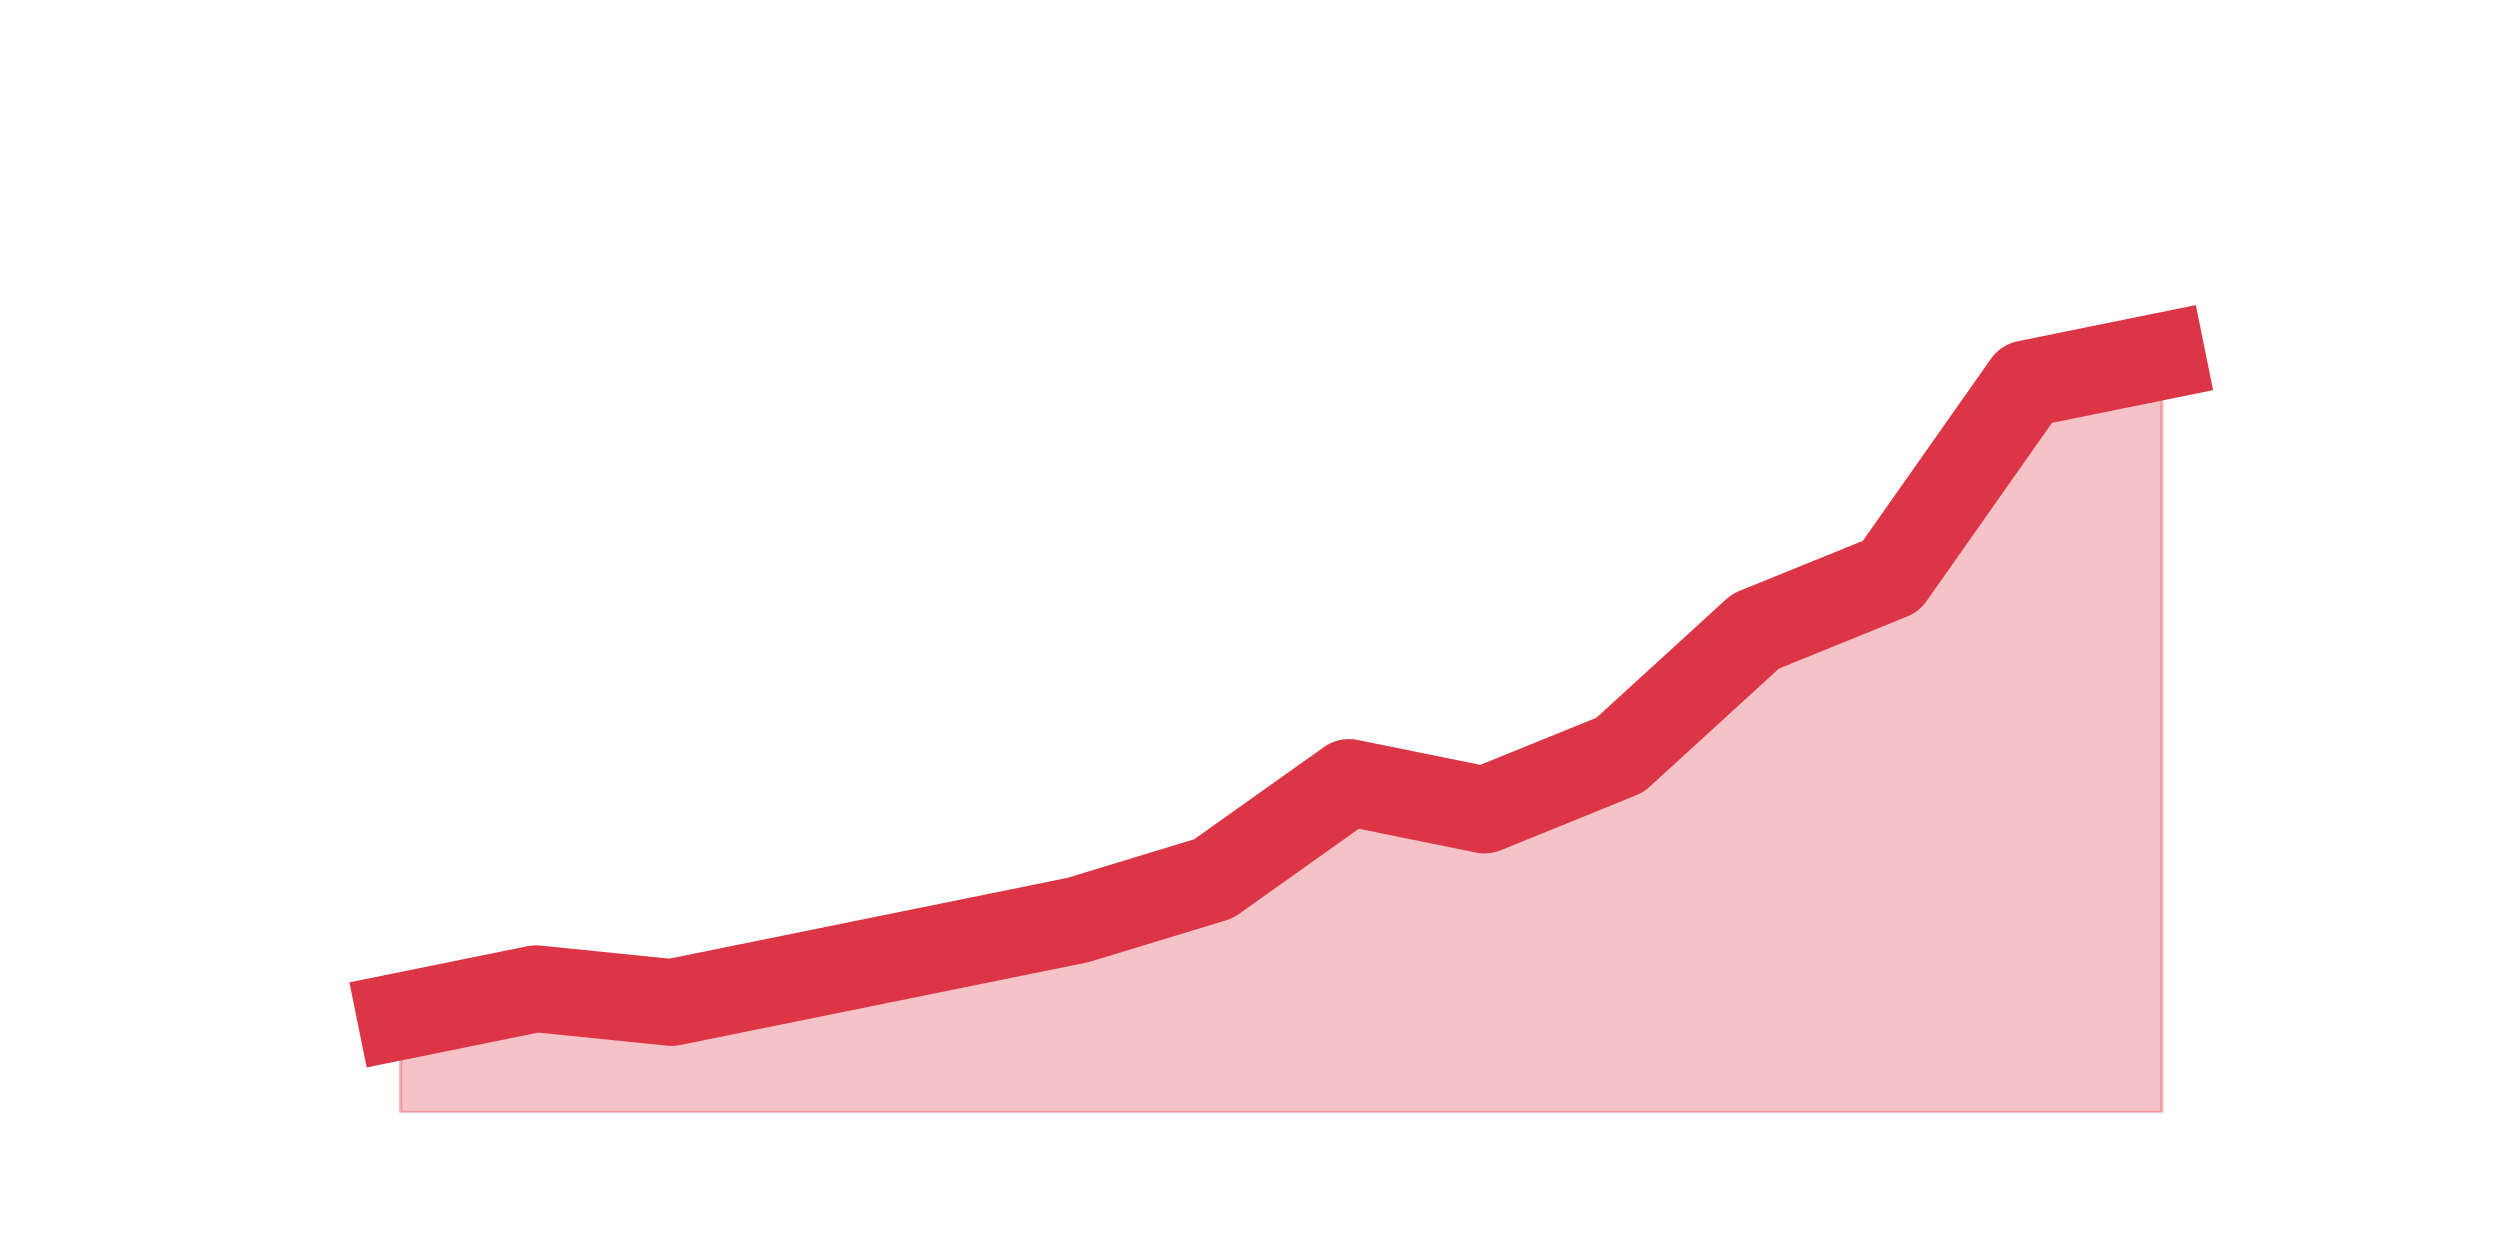 <?xml version="1.0" encoding="utf-8" standalone="no"?>
<!DOCTYPE svg PUBLIC "-//W3C//DTD SVG 1.1//EN"
  "http://www.w3.org/Graphics/SVG/1.1/DTD/svg11.dtd">
<svg height="360pt" version="1.1" viewBox="0 0 720 360" width="720pt" xmlns="http://www.w3.org/2000/svg" xmlns:xlink="http://www.w3.org/1999/xlink">
 <defs>
  <style type="text/css">*{stroke-linecap:butt;stroke-linejoin:round;}</style>
 </defs>
 <g id="figure_1">
  <g id="patch_1">
   <path d="M 0 360 
L 720 360 
L 720 0 
L 0 0 
z
" style="fill:none;"/>
  </g>
  <g id="axes_1">
   <g id="matplotlib.axis_1"/>
   <g id="matplotlib.axis_2"/>
   <g id="PolyCollection_1">
    <defs>
     <path d="M 115.364 -67.32 
L 115.364 -39.6 
L 154.385 -39.6 
L 193.406 -39.6 
L 232.427 -39.6 
L 271.448 -39.6 
L 310.469 -39.6 
L 349.49 -39.6 
L 388.51 -39.6 
L 427.531 -39.6 
L 466.552 -39.6 
L 505.573 -39.6 
L 544.594 -39.6 
L 583.615 -39.6 
L 622.636 -39.6 
L 622.636 -257.4 
L 622.636 -257.4 
L 583.615 -249.48 
L 544.594 -194.04 
L 505.573 -178.2 
L 466.552 -142.56 
L 427.531 -126.72 
L 388.51 -134.64 
L 349.49 -106.92 
L 310.469 -95.04 
L 271.448 -87.12 
L 232.427 -79.2 
L 193.406 -71.28 
L 154.385 -75.24 
L 115.364 -67.32 
z
" id="m1eba03751b" style="stroke:#dc3545;stroke-opacity:0.3;"/>
    </defs>
    <g clip-path="url(#p154eda9b69)">
     <use style="fill:#dc3545;fill-opacity:0.3;stroke:#dc3545;stroke-opacity:0.3;" x="0" xlink:href="#m1eba03751b" y="360"/>
    </g>
   </g>
   <g id="line2d_1">
    <path clip-path="url(#p154eda9b69)" d="M 115.364 292.68 
L 154.385 284.76 
L 193.406 288.72 
L 232.427 280.8 
L 271.448 272.88 
L 310.469 264.96 
L 349.49 253.08 
L 388.51 225.36 
L 427.531 233.28 
L 466.552 217.44 
L 505.573 181.8 
L 544.594 165.96 
L 583.615 110.52 
L 622.636 102.6 
" style="fill:none;stroke:#dc3545;stroke-linecap:square;stroke-width:25;"/>
   </g>
  </g>
 </g>
 <defs>
  <clipPath id="p154eda9b69">
   <rect height="277.2" width="558" x="90" y="43.2"/>
  </clipPath>
 </defs>
</svg>
